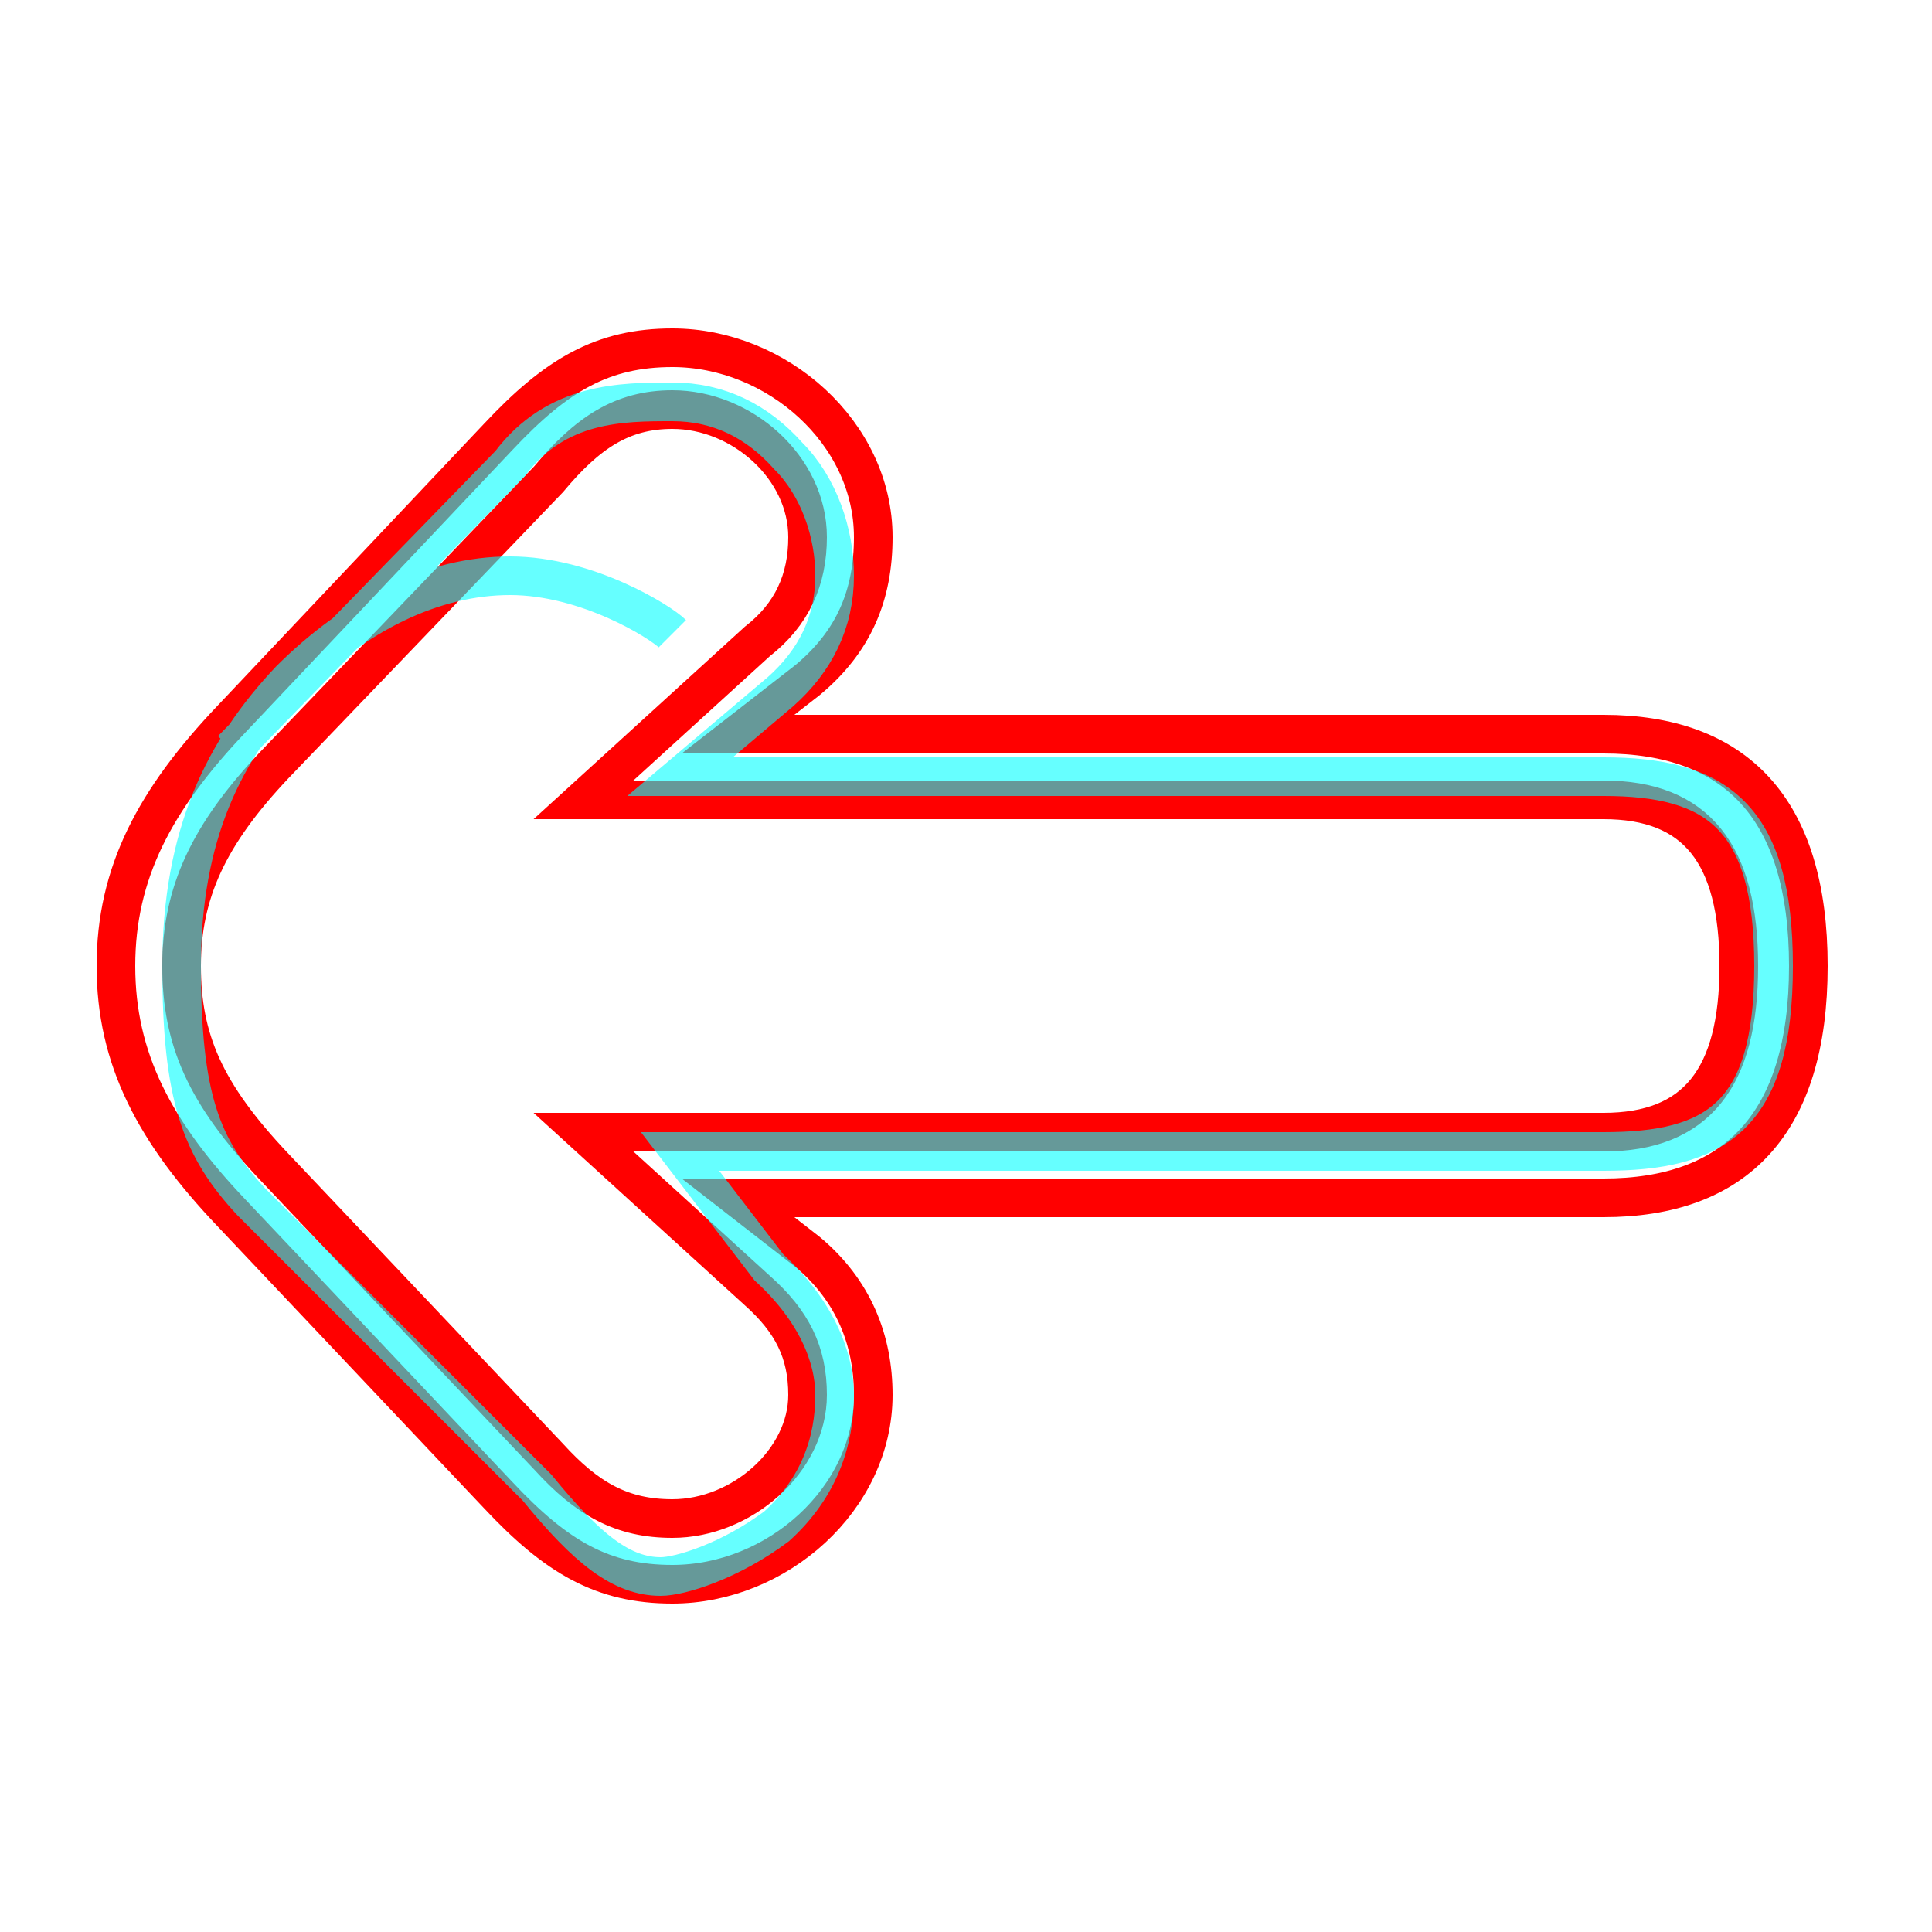 <?xml version='1.0' encoding='utf8'?>
<svg viewBox="0.0 -6.0 50.0 50.0" version="1.1" xmlns="http://www.w3.org/2000/svg">
<rect x="0.0" y="-6.0" width="50.0" height="50.0" fill="#333333" stroke="none"/>
<rect x="-1000" y="-1000" width="2000" height="2000" stroke="white" fill="white"/>
<g style="fill:none;stroke:rgba(255, 0, 0, 1);  stroke-width:1"><path d="M 3.0 -19.0 C 3.0 -21.4 4.0 -23.3 6.0 -25.4 L 12.9 -32.7 C 14.4 -34.3 15.6 -35.0 17.4 -35.0 C 20.1 -35.0 22.6 -32.8 22.6 -30.1 C 22.6 -28.6 22.1 -27.4 20.9 -26.4 L 19.1 -25.0 L 41.5 -25.0 C 44.9 -25.0 46.8 -23.1 46.8 -19.0 C 46.8 -14.9 44.9 -13.0 41.5 -13.0 L 19.1 -13.0 L 20.9 -11.6 C 22.1 -10.6 22.6 -9.3 22.6 -7.9 C 22.6 -5.2 20.1 -3.0 17.4 -3.0 C 15.6 -3.0 14.4 -3.7 12.9 -5.3 L 6.0 -12.6 C 4.0 -14.7 3.0 -16.6 3.0 -19.0 Z M 45.0 -19.0 C 45.0 -21.9 43.9 -23.3 41.5 -23.3 L 15.1 -23.3 L 19.6 -27.4 C 20.5 -28.1 20.9 -29.0 20.9 -30.1 C 20.9 -31.9 19.2 -33.4 17.4 -33.4 C 16.1 -33.4 15.2 -32.8 14.2 -31.6 L 7.1 -24.2 C 5.4 -22.4 4.7 -20.9 4.7 -19.0 C 4.7 -17.1 5.3 -15.7 7.1 -13.8 L 14.2 -6.3 C 15.2 -5.2 16.1 -4.7 17.4 -4.7 C 19.2 -4.7 20.9 -6.2 20.9 -7.9 C 20.9 -9.0 20.5 -9.8 19.6 -10.6 L 15.1 -14.7 L 41.5 -14.7 C 43.9 -14.7 45.0 -16.1 45.0 -19.0 Z" transform="translate(0.0 38.0)" />
</g>
<g style="fill:none;stroke:rgba(0, 255, 255, 0.6);  stroke-width:1">
<path d="M 6.0 -24.6 L 13.2 -32.0 C 14.4 -33.6 16.1 -33.6 17.4 -33.6 C 18.6 -33.6 19.6 -33.1 20.4 -32.2 C 21.2 -31.4 21.6 -30.2 21.6 -29.1 C 21.6 -27.9 21.1 -26.9 20.2 -26.1 L 17.6 -23.9 L 41.5 -23.9 C 44.4 -23.9 45.9 -22.9 45.9 -19.0 C 45.9 -15.1 44.4 -14.2 41.5 -14.2 L 17.6 -14.2 L 19.9 -11.2 C 21.1 -10.1 21.6 -8.9 21.6 -7.9 C 21.6 -6.7 21.2 -5.5 20.1 -4.5 C 18.9 -3.6 17.6 -3.2 17.1 -3.2 C 16.1 -3.2 15.2 -3.9 13.9 -5.5 L 6.5 -12.9 C 5.2 -14.3 4.7 -15.6 4.7 -19.0 C 4.7 -22.4 5.8 -24.6 7.5 -26.4 C 9.2 -28.1 11.2 -29.1 13.2 -29.1 C 15.2 -29.1 17.1 -27.9 17.4 -27.6" transform="translate(0.0 38.0)" />
</g>
</svg>